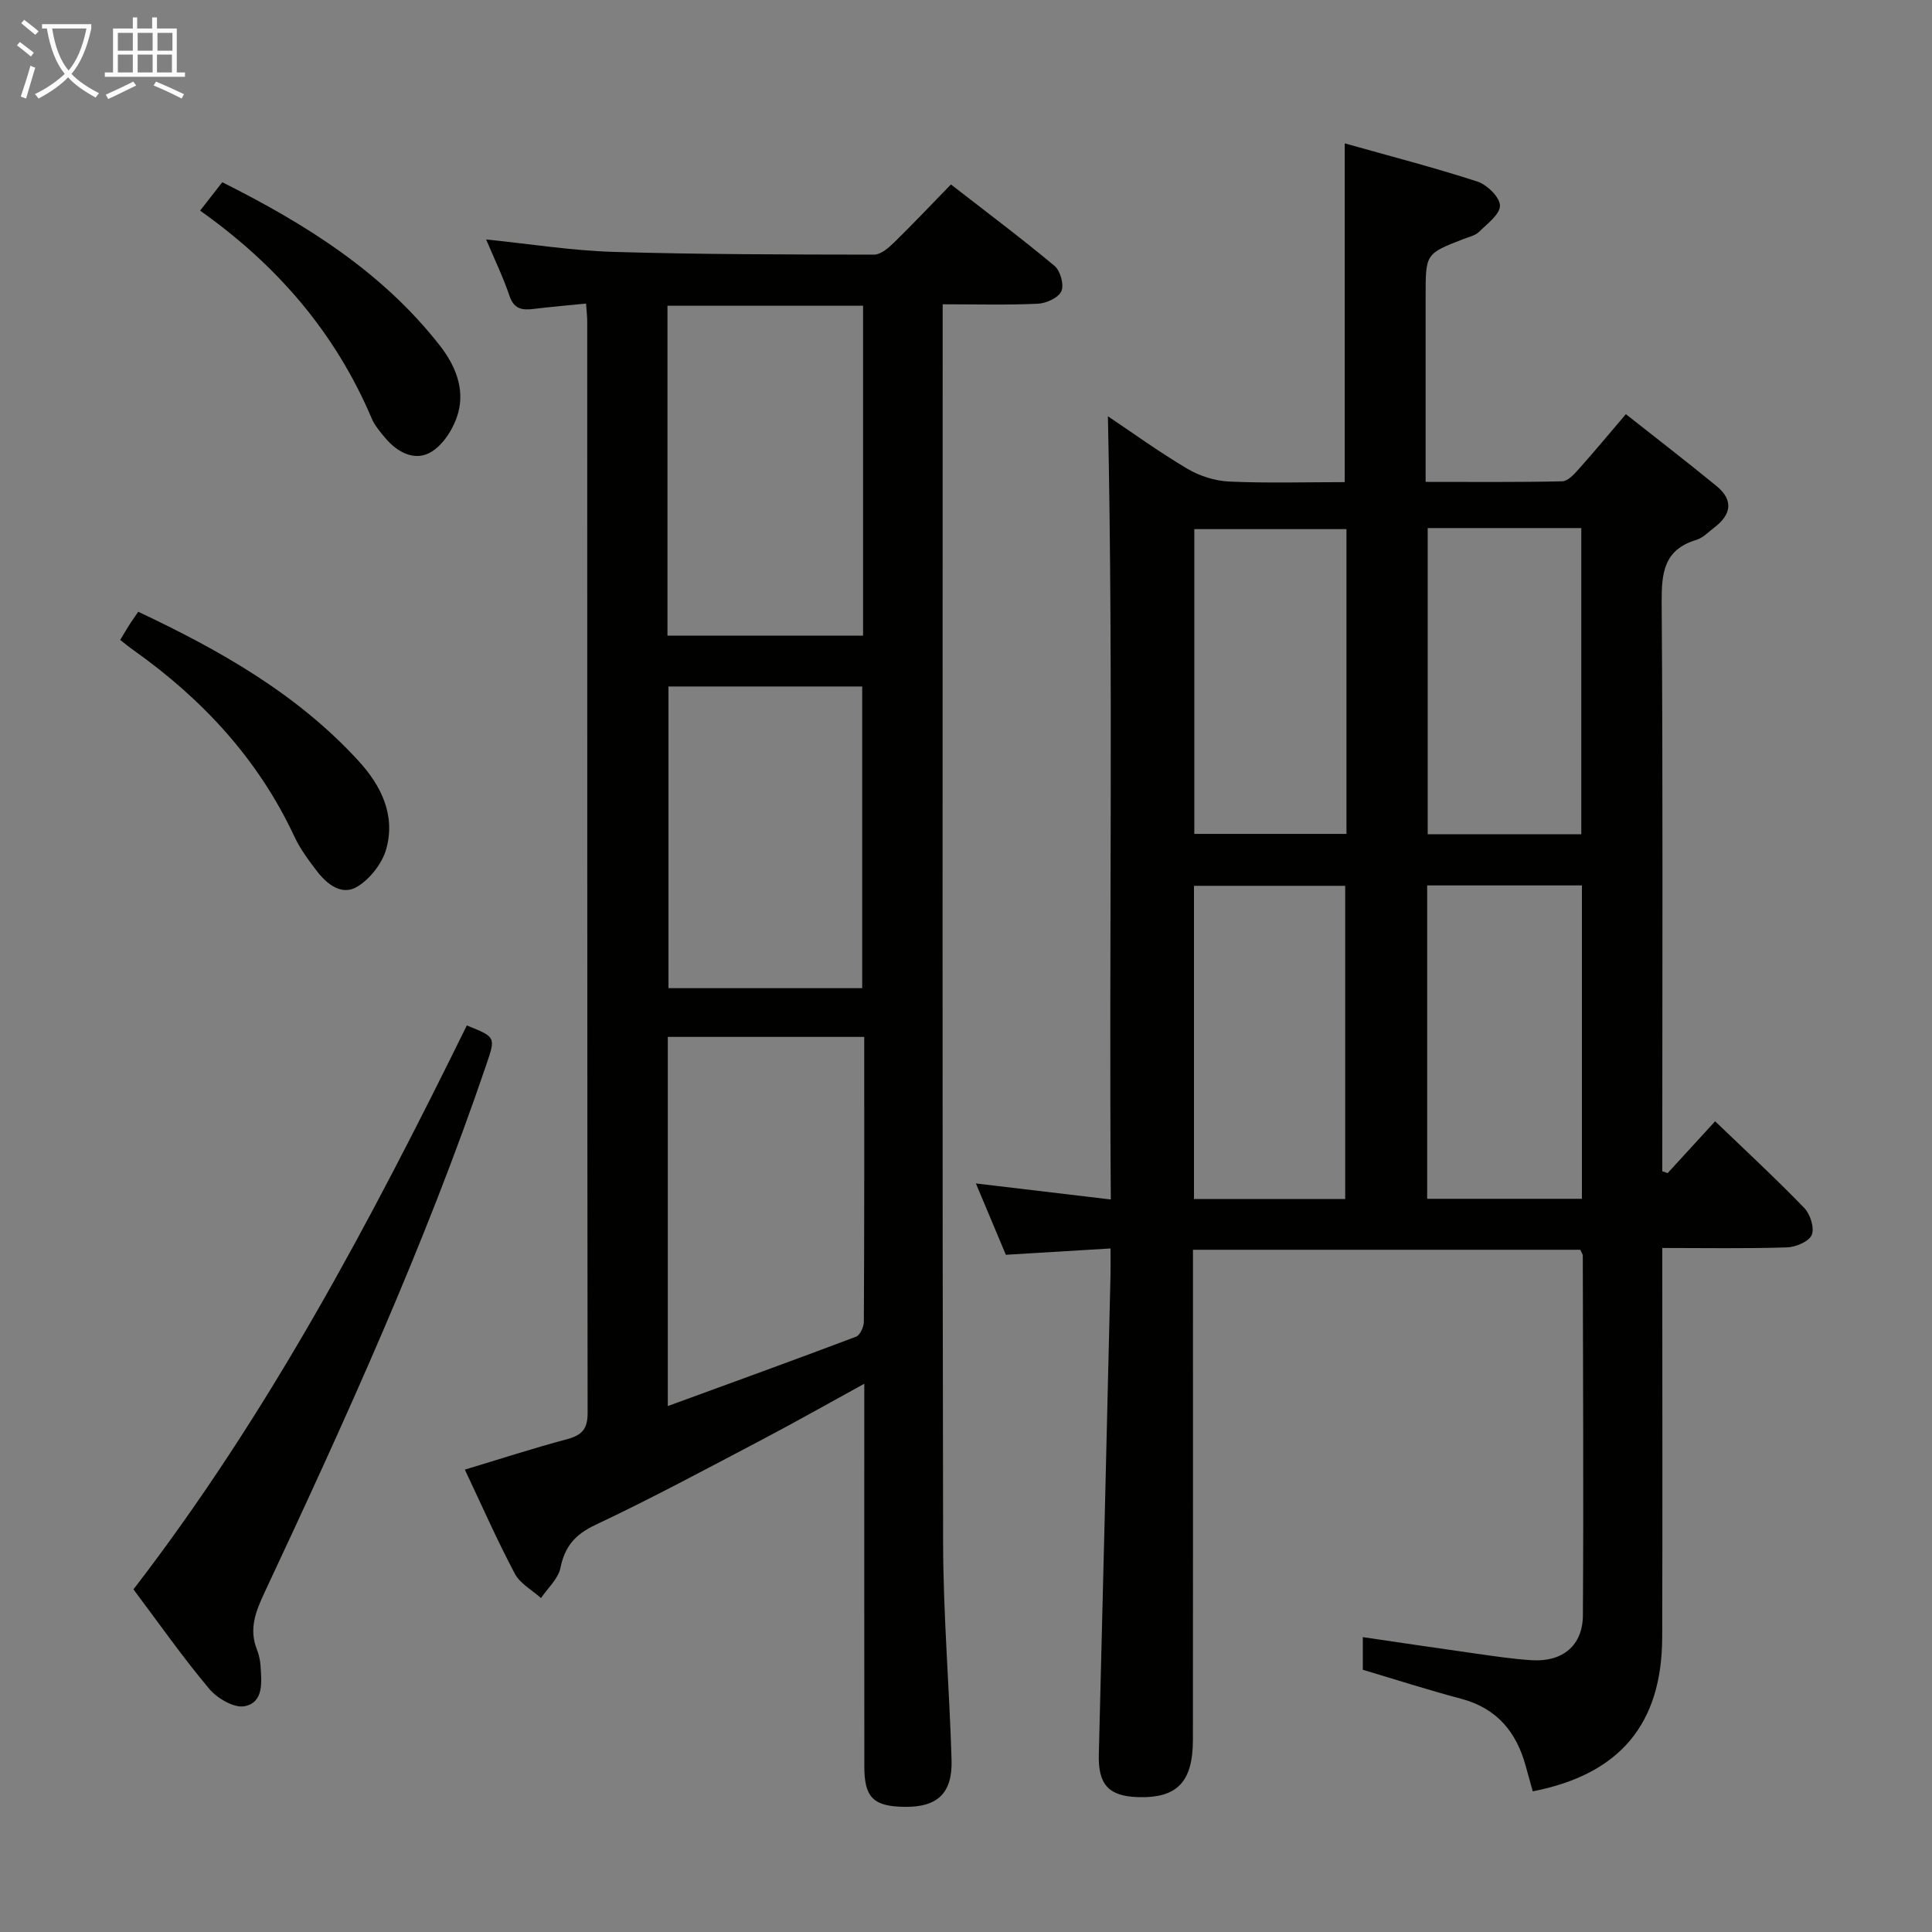<svg enable-background="new 0 0 400 400" viewBox="0 0 400 400" xmlns="http://www.w3.org/2000/svg"><rect x="0" y="0" width="400" height="400" fill="#808080" stroke="none"/><g fill="#010100"><path d="m317.34 370.88c-.48-1.71-.97-3.44-1.44-5.18-1.92-7.1-5.98-12.03-13.39-13.99-6.84-1.82-13.59-3.99-20.35-6 0-2.29 0-4.25 0-6.76 7.86 1.15 15.49 2.3 23.12 3.37 3.95.55 7.9 1.17 11.87 1.41 6.34.39 10.53-3.01 10.57-9.28.16-24.83.02-49.66-.02-74.48 0-.29-.24-.59-.52-1.22-26.44 0-53.01 0-80.19 0v5.45c0 32 .02 63.99-.01 95.99-.01 8.83-3.31 12.17-11.52 11.88-6.01-.22-8.12-2.7-7.96-8.83.85-33.11 1.63-66.23 2.42-99.34.04-1.62 0-3.24 0-5.42-7.41.45-14.3.87-21.67 1.31-1.93-4.6-3.96-9.43-6.2-14.77 9.44 1.12 18.28 2.17 27.93 3.32-.4-54.21.55-108.08-.6-162.16 5.01 3.36 10.56 7.38 16.43 10.86 2.55 1.51 5.73 2.53 8.68 2.66 7.94.36 15.9.12 23.92.12 0-23.45 0-46.35 0-70.14 9.18 2.59 18.41 4.97 27.47 7.91 2 .65 4.66 3.26 4.67 4.98.01 1.83-2.66 3.78-4.37 5.46-.78.76-2.06 1.02-3.14 1.44-7.88 3.06-7.88 3.05-7.88 11.78v38.52c9.75 0 19.02.09 28.29-.12 1.17-.03 2.48-1.48 3.42-2.54 3.21-3.59 6.29-7.31 9.75-11.36 6.33 5 12.63 9.85 18.78 14.89 3.56 2.92 3.04 5.93-.49 8.59-1.19.9-2.32 2.13-3.68 2.54-6.77 2.03-7.24 6.85-7.2 13.01.27 37.49.13 74.99.13 112.48v5.24c.37.13.74.25 1.11.38 3.19-3.48 6.37-6.96 9.83-10.73 6.37 6.13 12.58 11.87 18.45 17.94 1.24 1.28 2.16 4.16 1.55 5.59-.59 1.38-3.32 2.53-5.15 2.58-8.44.27-16.89.12-25.79.12v6.1c0 24.83.06 49.66-.02 74.49-.05 18.02-8.81 28.39-26.8 31.91zm-21.86-187.56v64.88h32.04c0-21.8 0-43.22 0-64.88-10.73 0-21.16 0-32.04 0zm.11-73.99v63.4h31.8c0-21.26 0-42.25 0-63.4-10.72 0-21.01 0-31.8 0zm-17.08 138.91c0-21.89 0-43.41 0-64.84-10.67 0-20.92 0-31.31 0v64.84zm.26-138.69c-10.78 0-21.14 0-31.5 0v63.1h31.5c0-21.1 0-41.84 0-63.1z"/><path d="m96.24 304.27c7.25-2.18 14.14-4.43 21.13-6.29 3.06-.82 4.3-2.08 4.29-5.42-.09-75.32-.07-150.64-.08-225.96 0-.98-.12-1.96-.24-3.75-3.77.38-7.32.67-10.85 1.11-2.37.29-4.07.06-5-2.69-1.32-3.91-3.14-7.65-4.84-11.69 9.06.92 17.7 2.31 26.38 2.57 17.97.54 35.96.54 53.94.57 1.36 0 2.93-1.34 4.04-2.42 3.92-3.82 7.68-7.81 11.87-12.11 7.44 5.78 14.6 11.14 21.46 16.87 1.2 1 2 3.92 1.4 5.24-.61 1.35-3.12 2.5-4.86 2.58-6.31.3-12.63.12-19.71.12v5.58c0 83.65-.09 167.3.09 250.95.03 14.96 1.31 29.91 1.75 44.87.2 6.9-2.95 9.77-9.67 9.69-6.49-.07-8.39-1.92-8.39-8.33-.02-24.33-.01-48.66-.01-72.99 0-1.78 0-3.57 0-6.28-7.62 4.17-14.49 8.07-21.48 11.74-11.33 5.95-22.6 12.02-34.16 17.47-4.23 1.99-6.35 4.45-7.27 8.92-.46 2.26-2.62 4.17-4.02 6.24-1.85-1.66-4.33-2.98-5.42-5.04-3.66-6.9-6.8-14.05-10.35-21.55zm82.69-89.59c-13.91 0-27.16 0-40.67 0v76.43c13.24-4.84 26.14-9.51 38.97-14.36.84-.32 1.62-2.04 1.62-3.12.11-19.47.08-38.94.08-58.95zm-40.74-83.07h40.5c0-22.95 0-45.51 0-68.31-13.6 0-26.96 0-40.5 0zm.21 10.52v62.46h40.11c0-21.03 0-41.72 0-62.46-13.54 0-26.67 0-40.11 0z"/><path d="m27.63 329.06c27.96-36.28 49.07-76.2 69.02-116.75 6 2.4 5.99 2.39 4.04 8.11-12.76 37.5-29.15 73.48-45.92 109.29-1.82 3.89-3.27 7.52-1.59 11.77.42 1.07.69 2.25.76 3.4.22 3.34.71 7.55-3.27 8.37-2.16.45-5.69-1.61-7.35-3.59-5.44-6.48-10.32-13.44-15.69-20.6z"/><path d="m24.89 132.49c.69-1.15 1.27-2.15 1.89-3.13.53-.83 1.1-1.62 1.84-2.7 16.91 7.97 32.9 17 45.61 30.88 4.71 5.14 7.69 11.23 5.74 18.23-.83 2.97-3.32 6.16-5.95 7.78-3.28 2.01-6.36-.51-8.49-3.3-1.71-2.24-3.42-4.56-4.6-7.09-7.46-15.97-18.99-28.39-33.22-38.5-.94-.65-1.82-1.39-2.82-2.17z"/><path d="m41.43 43.61c1.68-2.15 2.99-3.83 4.59-5.88 17.14 8.59 33.07 18.51 45.01 33.77 3.17 4.05 5.22 8.87 3.84 13.93-.82 3.02-2.91 6.45-5.46 8.06-3.39 2.14-7.07.26-9.65-2.82-1.06-1.26-2.19-2.58-2.82-4.08-7.5-17.62-19.44-31.6-35.51-42.98z"/></g><path d="m6.4 11.7c-1-.8-1.9-1.6-2.9-2.3l.6-.7c.9.7 1.9 1.4 2.9 2.2zm-2.1 8.3c.7-2.1 1.4-4.2 2-6.4.2.1.6.3 1 .4-.7 2.3-1.3 4.4-1.9 6.4zm3-12.8c-1.1-.9-2.1-1.7-2.9-2.4l.6-.7c1 .8 2 1.5 3 2.4zm1.4-1.3v-.9h10.2v.9c-.9 4.2-2.3 7.3-4.1 9.4 1.3 1.4 3.2 2.7 5.7 4-.2.2-.4.5-.7.9-2.5-1.4-4.4-2.7-5.7-4.2-1.4 1.5-3.5 3-6.1 4.4 0 0 0 0-.1-.1-.3-.4-.5-.7-.7-.8 2.7-1.3 4.7-2.8 6.2-4.2-1.8-2.2-3-5.3-3.7-9.4zm9.2 0h-7.1c.6 3.8 1.7 6.7 3.4 8.7 1.7-2 2.9-4.8 3.7-8.7z" fill="#fafbfa"/><path d="m31.6 3.6h.9v2.3h4.1v9.1h1.7v.9h-16.6v-.9h1.7v-9.1h4.1v-2.3h.9v2.3h3.1v-2.3zm-4 13.3.6.8c-1.9.9-3.8 1.9-5.8 2.8-.2-.3-.3-.6-.5-.9 2-.9 3.9-1.8 5.7-2.7zm-3.2-10.1v3.7h3.1v-3.7zm0 4.5v3.7h3.1v-3.7zm4.1-4.5v3.7h3.1v-3.7zm0 4.5v3.7h3.1v-3.7zm9.1 9.1c-2.1-1.1-4.1-2-5.8-2.7l.5-.8c2.2.9 4.1 1.8 5.8 2.6zm-1.9-13.6h-3.1v3.7h3.1zm-3.2 4.5v3.7h3.1v-3.7z" fill="#fafbfa"/></svg>